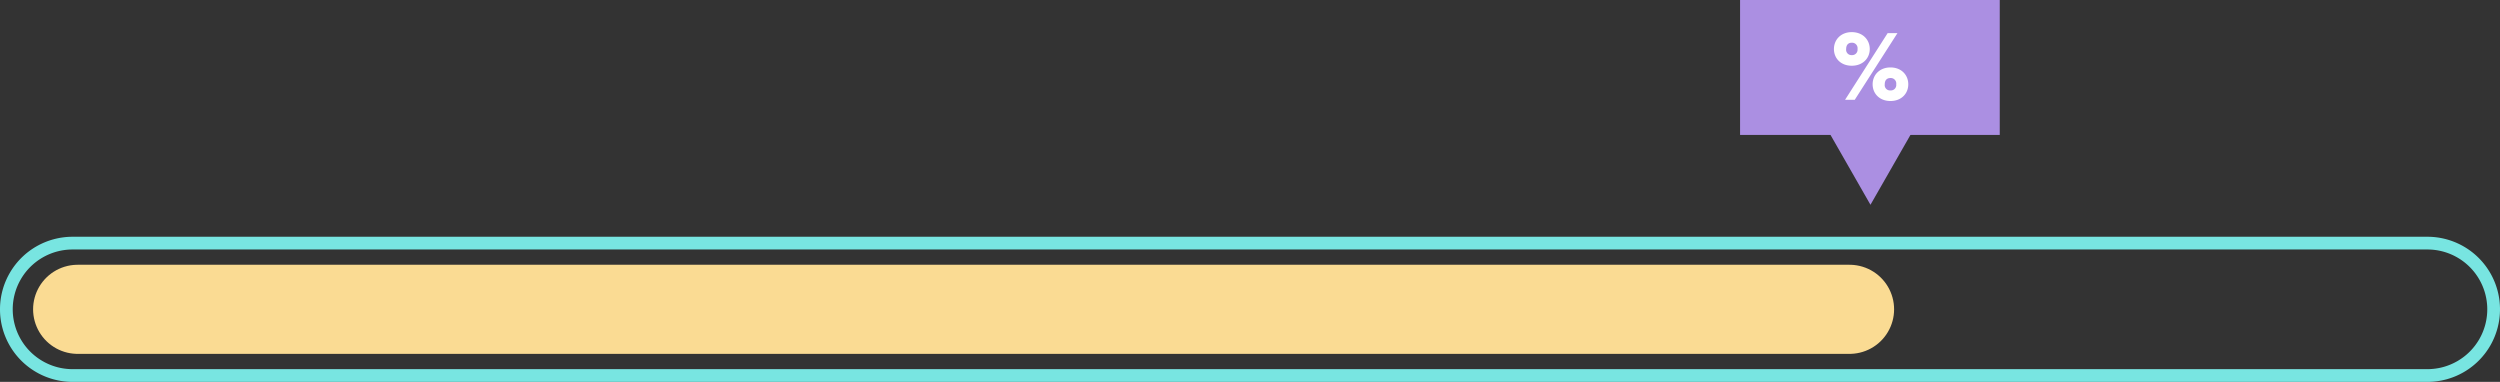 <svg xmlns="http://www.w3.org/2000/svg" viewBox="0 0 982 150"><rect x="0" y="0" width="982" height="150" fill="#333333" stroke="none"/><defs><style>.cls-1{fill:#78e5e1;}.cls-2{fill:none;stroke:#fadb93;stroke-linecap:round;stroke-miterlimit:10;stroke-width:35px;}.cls-3,.cls-4{fill:#ab8fe2;}.cls-4{fill-rule:evenodd;}.cls-5{fill:#fff;}</style></defs><title>progress-bar</title><g id="Layer_2" data-name="Layer 2"><g id="Layer_1-2" data-name="Layer 1"><path class="cls-1" d="M953.5,98a23.5,23.5,0,0,1,0,47H28.5a23.5,23.5,0,0,1,0-47h925m0-5H28.5a28.5,28.5,0,0,0,0,57h925a28.5,28.5,0,0,0,0-57Z"/><line class="cls-2" x1="30.5" y1="121.5" x2="726.5" y2="121.5"/><rect class="cls-3" x="683.5" width="102" height="53"/><polygon class="cls-4" points="734.72 80.44 753 48.5 716.45 48.5 734.72 80.44"/><path class="cls-5" d="M727.37,12.62c4.32,0,7.07,3,7.07,6.64s-2.75,6.56-7.07,6.56-7-2.91-7-6.56S723.08,12.62,727.37,12.62Zm14.1.39h3.85l-16.78,26.2h-3.8Zm-14.1,3.77c-1.22,0-2.2.71-2.2,2.48a2.1,2.1,0,0,0,2.2,2.39,2.13,2.13,0,0,0,2.27-2.39A2.16,2.16,0,0,0,727.37,16.78Zm15.2,9.71c4.28,0,7,2.94,7,6.63s-2.75,6.56-7,6.56-7-2.9-7-6.56S738.29,26.49,742.57,26.49Zm0,4.16c-1.26,0-2.24.71-2.24,2.47a2.09,2.09,0,0,0,2.24,2.4,2.12,2.12,0,0,0,2.27-2.4A2.16,2.16,0,0,0,742.57,30.65Z"/></g></g></svg>